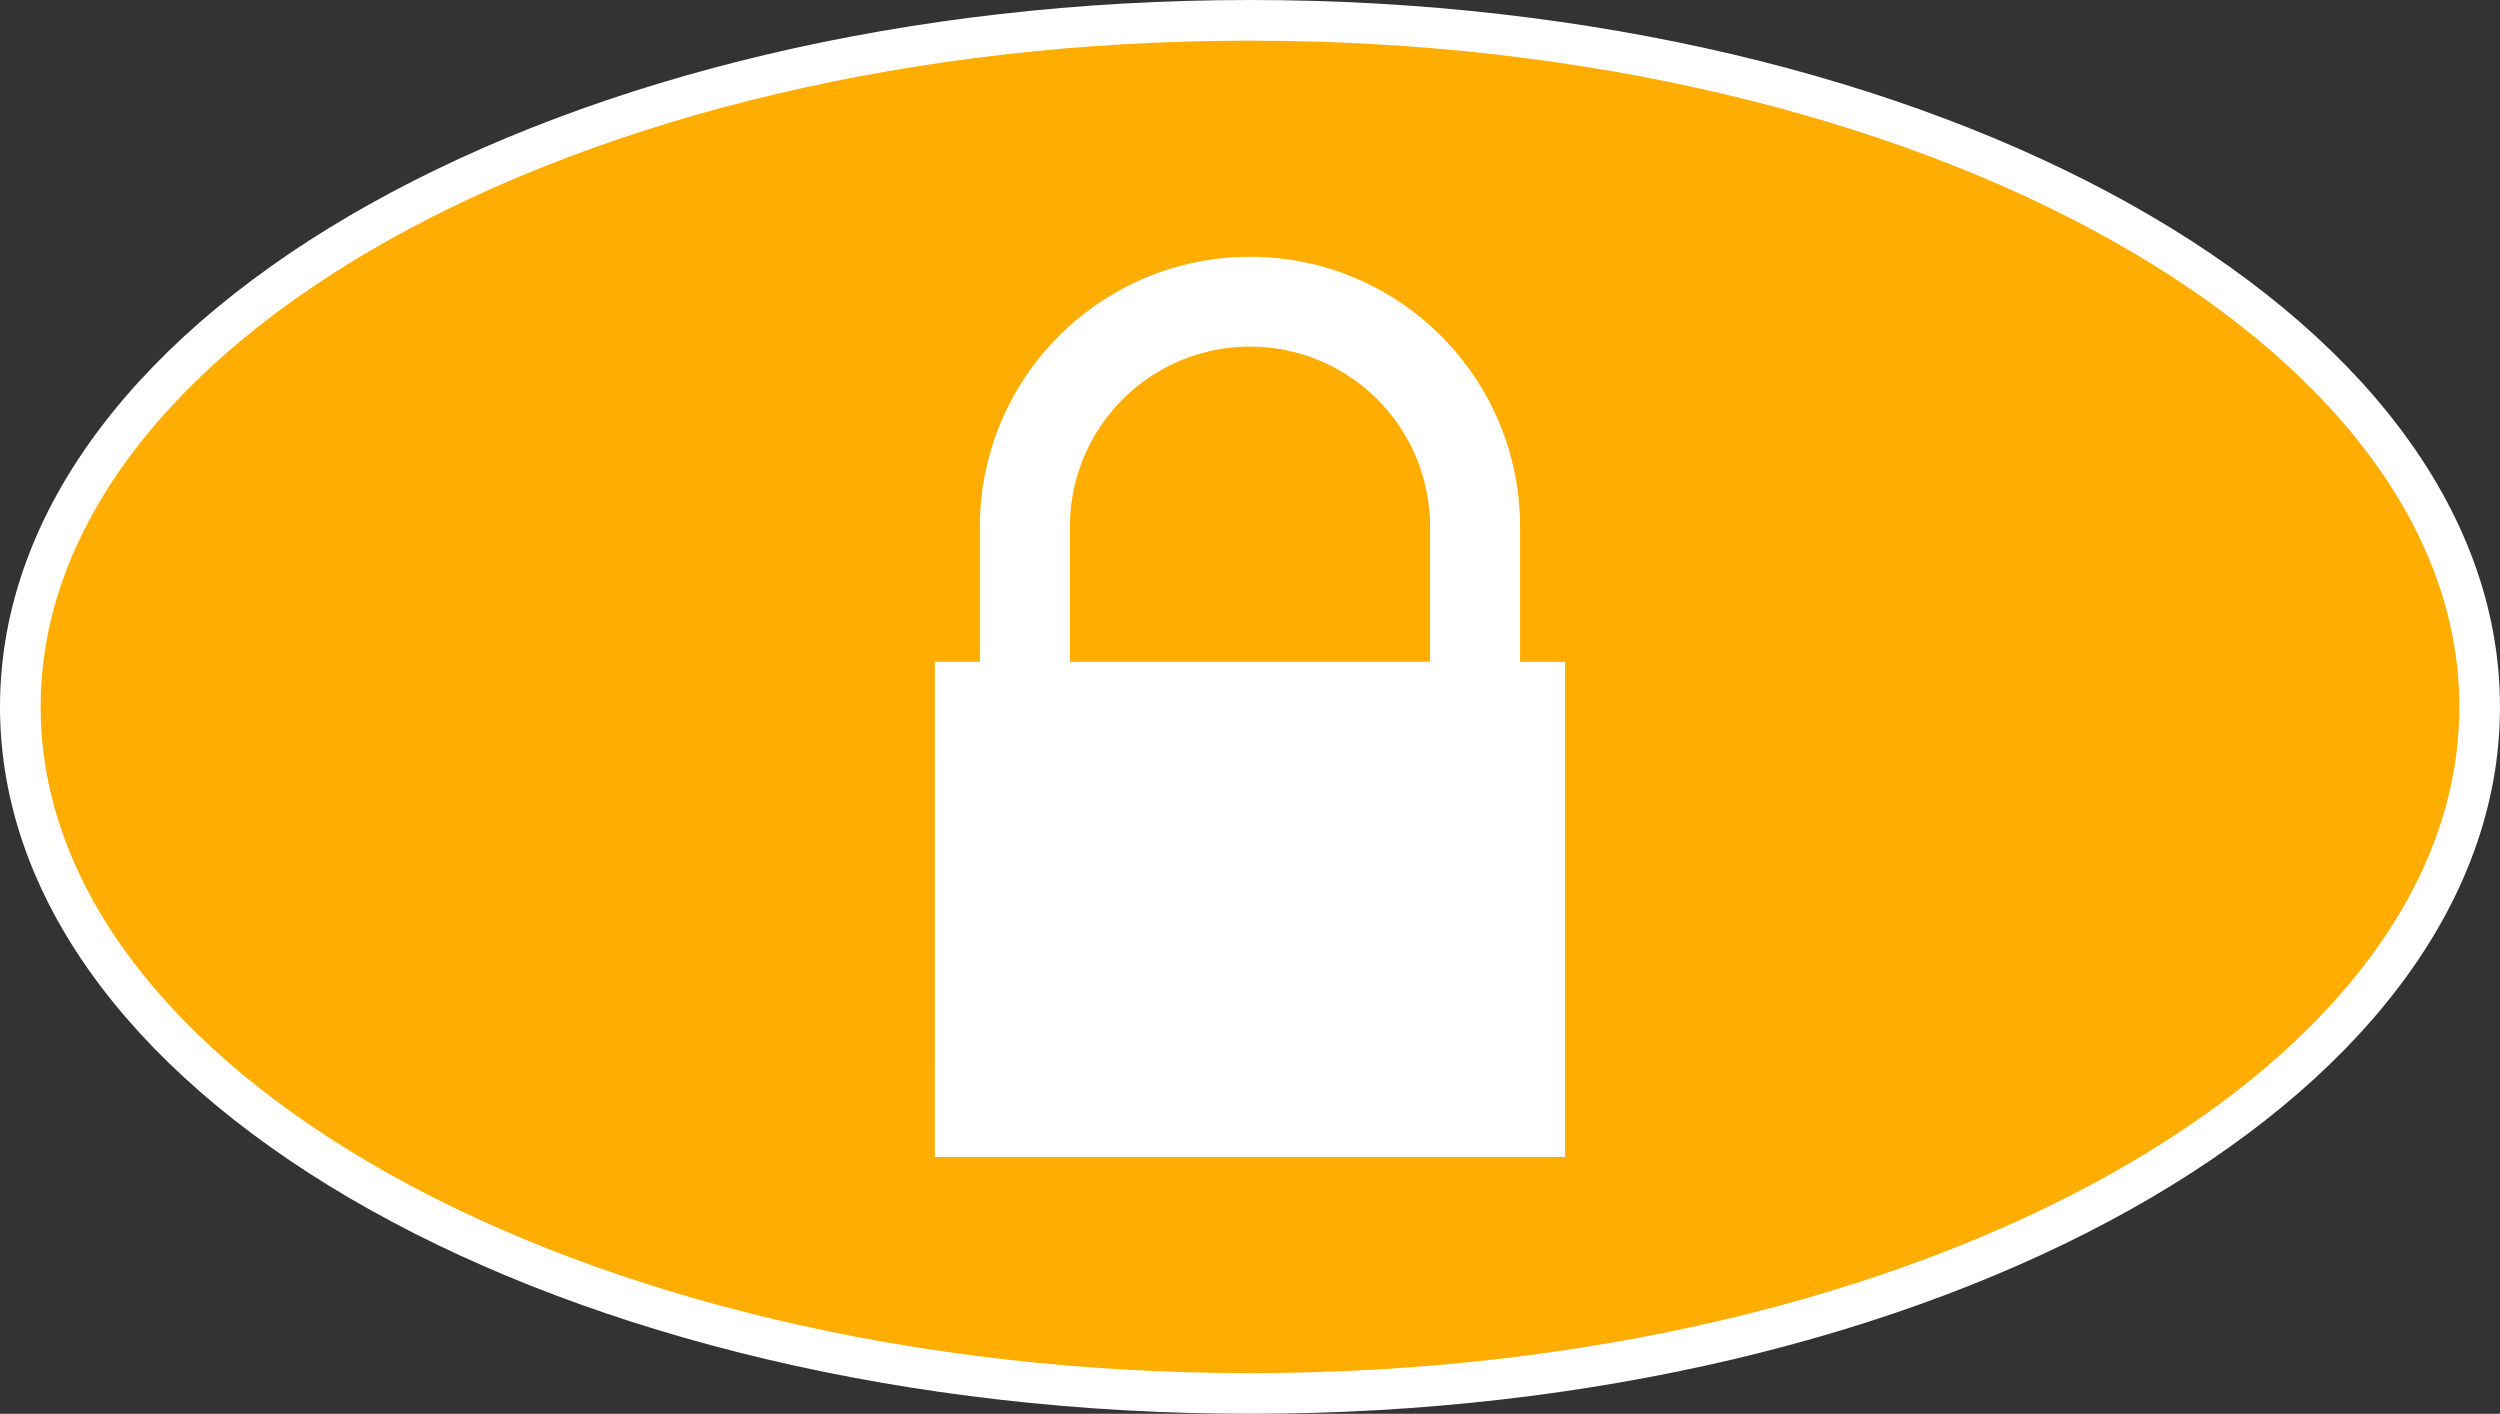 <svg version="1.1" xmlns="http://www.w3.org/2000/svg" xmlns:xlink="http://www.w3.org/1999/xlink" width="123.015" height="69.566" viewBox="0,0,123.015,69.566"><rect x="0" y="0" width="123.015" height="69.566" fill="#333333" stroke="none"/><g transform="translate(-178.493,-145.217)"><g stroke-miterlimit="10"><path d="M179.493,180c0,-18.658 27.09,-33.783 60.507,-33.783c33.417,0 60.507,15.125 60.507,33.783c0,18.658 -27.09,33.783 -60.507,33.783c-33.417,0 -60.507,-15.125 -60.507,-33.783z" fill="#ffad00" stroke="#ffffff" stroke-width="2"/><path d="M224.494,177.783h2.215v-6.646c0.004,-7.338 5.954,-13.284 13.291,-13.284c7.338,0 13.287,5.946 13.291,13.284v6.646h2.215v24.367h-31.013M248.861,177.783v-6.646c0.002,-3.167 -1.687,-6.094 -4.429,-7.678c-2.742,-1.584 -6.121,-1.584 -8.864,0c-2.742,1.584 -4.431,4.511 -4.429,7.678v6.646" fill="#ffffff" stroke="none" stroke-width="2.215"/></g></g></svg>